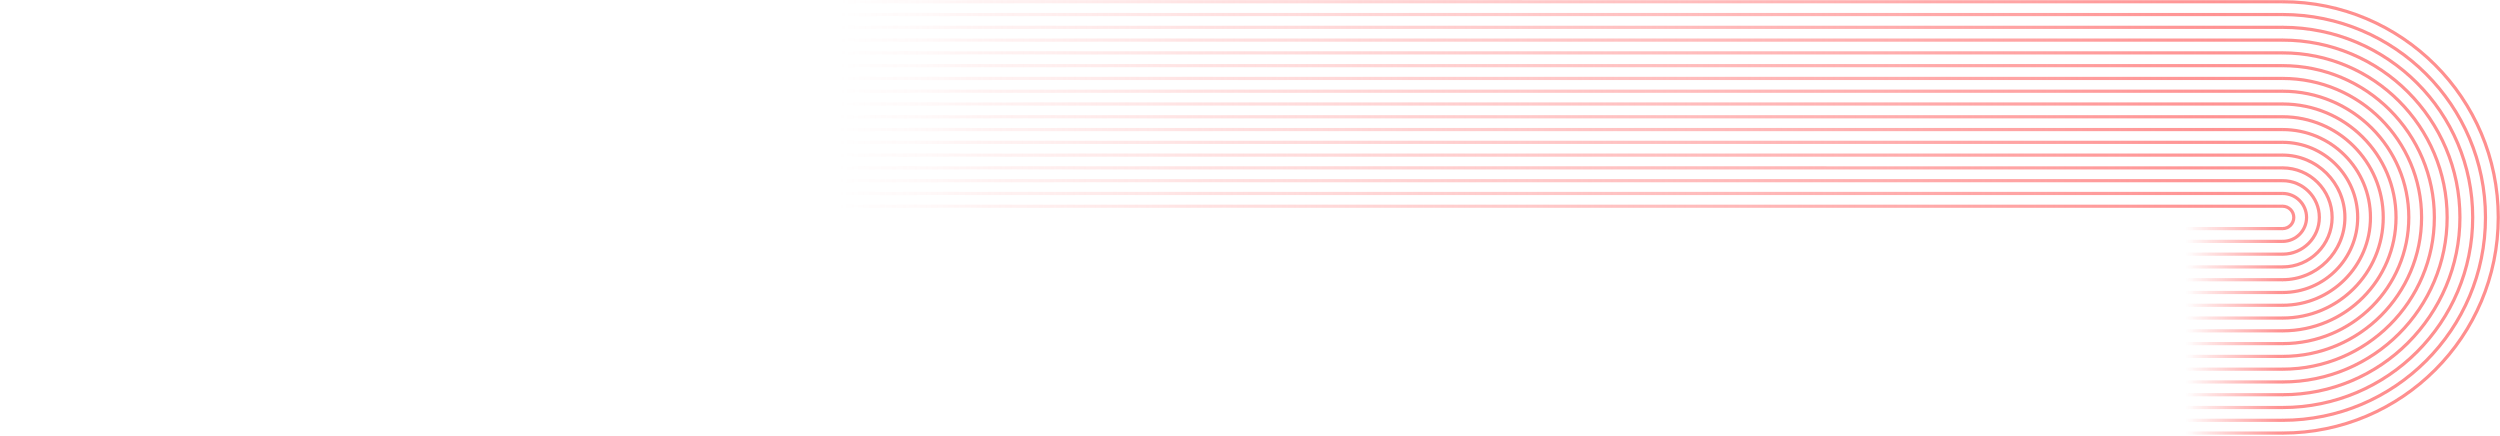 <svg width="1565" height="273" viewBox="0 0 1565 273" fill="none" xmlns="http://www.w3.org/2000/svg">
<g opacity="0.95">
<path d="M1428.91 2.104C1502.92 2.104 1562.91 62.097 1562.91 136.104C1562.91 210.11 1502.92 270.104 1428.91 270.104L1428.91 272.104C1504.02 272.104 1564.91 211.214 1564.91 136.104C1564.91 60.993 1504.02 0.104 1428.91 0.104L1428.91 2.104Z" fill="#FF8989"/>
<path d="M1428.91 8.104C1499.6 8.104 1556.91 65.411 1556.91 136.104C1556.91 206.796 1499.6 264.104 1428.91 264.104L1428.91 262.104C1498.5 262.104 1554.91 205.691 1554.91 136.104C1554.91 66.516 1498.5 10.104 1428.91 10.104L1428.91 8.104Z" fill="#FF8989"/>
<path d="M1428.91 16.104C1495.19 16.104 1548.91 69.829 1548.91 136.104C1548.91 202.378 1495.19 256.104 1428.91 256.104L1428.91 254.104C1494.08 254.104 1546.91 201.273 1546.91 136.104C1546.91 70.934 1494.08 18.104 1428.91 18.104L1428.91 16.104Z" fill="#FF8989"/>
<path d="M1428.91 24.104C1490.77 24.104 1540.91 74.248 1540.91 136.104C1540.91 197.959 1490.77 248.104 1428.91 248.104L1428.91 246.104C1489.66 246.104 1538.91 196.855 1538.91 136.104C1538.91 75.352 1489.66 26.104 1428.91 26.104L1428.91 24.104Z" fill="#FF8989"/>
<path d="M1428.91 32.103C1486.35 32.103 1532.91 78.666 1532.91 136.104C1532.91 193.541 1486.35 240.104 1428.91 240.104L1428.91 238.104C1485.25 238.104 1530.91 192.437 1530.91 136.104C1530.91 79.77 1485.25 34.103 1428.91 34.103L1428.91 32.103Z" fill="#FF8989"/>
<path d="M1428.91 40.103C1481.93 40.103 1524.91 83.084 1524.91 136.104C1524.91 189.123 1481.93 232.104 1428.91 232.104L1428.91 230.104C1480.83 230.104 1522.91 188.018 1522.91 136.104C1522.91 84.189 1480.83 42.103 1428.91 42.103L1428.91 40.103Z" fill="#FF8989"/>
<path d="M1428.91 224.104C1477.51 224.104 1516.91 184.705 1516.91 136.104C1516.91 87.502 1477.51 48.103 1428.91 48.103L1428.91 50.103C1476.41 50.103 1514.91 88.607 1514.91 136.104C1514.91 183.6 1476.41 222.104 1428.91 222.104L1428.91 224.104Z" fill="#FF8989"/>
<path d="M1428.91 216.104C1473.09 216.104 1508.91 180.286 1508.91 136.104C1508.91 91.921 1473.09 56.103 1428.91 56.103L1428.91 58.103C1471.99 58.103 1506.91 93.025 1506.91 136.104C1506.91 179.182 1471.99 214.104 1428.91 214.104L1428.91 216.104Z" fill="#FF8989"/>
<path d="M1428.91 208.104C1468.68 208.104 1500.91 175.868 1500.91 136.104C1500.91 96.339 1468.68 64.103 1428.91 64.103L1428.91 66.103C1467.57 66.103 1498.91 97.444 1498.91 136.104C1498.91 174.763 1467.57 206.104 1428.91 206.104L1428.91 208.104Z" fill="#FF8989"/>
<path d="M1428.91 200.104C1464.26 200.104 1492.91 171.45 1492.91 136.104C1492.91 100.757 1464.26 72.103 1428.91 72.103L1428.91 74.103C1463.15 74.103 1490.91 101.862 1490.91 136.104C1490.91 170.345 1463.15 198.104 1428.91 198.104L1428.91 200.104Z" fill="#FF8989"/>
<path d="M1428.91 192.104C1459.84 192.104 1484.91 167.031 1484.91 136.104C1484.91 105.176 1459.84 80.103 1428.91 80.103L1428.91 82.103C1458.74 82.103 1482.91 106.28 1482.91 136.104C1482.91 165.927 1458.74 190.104 1428.91 190.104L1428.91 192.104Z" fill="#FF8989"/>
<path d="M1428.91 184.104C1455.42 184.104 1476.91 162.613 1476.91 136.104C1476.91 109.594 1455.42 88.103 1428.91 88.103L1428.91 90.103C1454.32 90.103 1474.91 110.698 1474.91 136.104C1474.91 161.509 1454.32 182.104 1428.91 182.104L1428.91 184.104Z" fill="#FF8989"/>
<path d="M1428.91 176.104C1451 176.104 1468.91 158.195 1468.91 136.104C1468.91 114.012 1451 96.103 1428.91 96.103L1428.91 98.103C1449.9 98.103 1466.91 115.117 1466.91 136.104C1466.91 157.09 1449.9 174.104 1428.91 174.104L1428.91 176.104Z" fill="#FF8989"/>
<path d="M1428.91 168.104C1446.59 168.104 1460.91 153.777 1460.91 136.104C1460.91 118.43 1446.59 104.104 1428.91 104.104L1428.91 106.104C1445.48 106.104 1458.91 119.535 1458.91 136.104C1458.91 152.672 1445.48 166.104 1428.91 166.104L1428.91 168.104Z" fill="#FF8989"/>
<path d="M1428.91 160.104C1442.17 160.104 1452.91 149.358 1452.91 136.104C1452.91 122.849 1442.17 112.104 1428.91 112.104L1428.91 114.104C1441.06 114.104 1450.91 123.953 1450.91 136.104C1450.91 148.254 1441.06 158.104 1428.91 158.104L1428.91 160.104Z" fill="#FF8989"/>
<path d="M1428.91 152.104C1437.75 152.104 1444.91 144.94 1444.91 136.104C1444.91 127.267 1437.75 120.104 1428.91 120.104L1428.91 122.104C1436.64 122.104 1442.91 128.372 1442.91 136.104C1442.91 143.835 1436.64 150.104 1428.91 150.104L1428.91 152.104Z" fill="#FF8989"/>
<path d="M1428.91 144.104C1433.33 144.104 1436.91 140.522 1436.91 136.104C1436.91 131.685 1433.33 128.104 1428.91 128.104L1428.91 130.104C1432.23 130.104 1434.91 132.79 1434.91 136.104C1434.91 139.417 1432.23 142.104 1428.91 142.104L1428.91 144.104Z" fill="#FF8989"/>
</g>
<g opacity="0.95">
<path d="M1429.09 0.104L1429.09 2.104L0.204 2.103L0.204 0.103L1429.09 0.104Z" fill="url(#paint0_linear_154_2788)"/>
<path d="M1429.09 8.104L1429.09 10.104L0.204 10.104L0.204 8.103L1429.09 8.104Z" fill="url(#paint1_linear_154_2788)"/>
<path d="M1429.09 16.104L1429.09 18.104L0.204 18.104L0.204 16.104L1429.09 16.104Z" fill="url(#paint2_linear_154_2788)"/>
<path d="M1429.09 24.104L1429.09 26.104L0.204 26.104L0.204 24.104L1429.09 24.104Z" fill="url(#paint3_linear_154_2788)"/>
<path d="M1429.09 32.103L1429.09 34.103L0.204 34.103L0.204 32.103L1429.09 32.103Z" fill="url(#paint4_linear_154_2788)"/>
<path d="M1429.09 40.103L1429.09 42.103L0.204 42.103L0.204 40.103L1429.09 40.103Z" fill="url(#paint5_linear_154_2788)"/>
<path d="M1429.09 48.103L1429.09 50.103L0.204 50.103L0.204 48.103L1429.09 48.103Z" fill="url(#paint6_linear_154_2788)"/>
<path d="M1429.09 56.103L1429.09 58.103L0.204 58.103L0.204 56.103L1429.09 56.103Z" fill="url(#paint7_linear_154_2788)"/>
<path d="M1429.09 64.103L1429.09 66.103L0.204 66.103L0.204 64.103L1429.09 64.103Z" fill="url(#paint8_linear_154_2788)"/>
<path d="M1429.09 72.103L1429.09 74.103L0.204 74.103L0.204 72.103L1429.09 72.103Z" fill="url(#paint9_linear_154_2788)"/>
<path d="M1429.09 80.103L1429.09 82.103L0.204 82.103L0.204 80.103L1429.09 80.103Z" fill="url(#paint10_linear_154_2788)"/>
<path d="M1429.09 88.103L1429.09 90.103L0.204 90.103L0.204 88.103L1429.09 88.103Z" fill="url(#paint11_linear_154_2788)"/>
<path d="M1429.09 96.103L1429.09 98.103L0.204 98.103L0.204 96.103L1429.09 96.103Z" fill="url(#paint12_linear_154_2788)"/>
<path d="M1429.09 104.104L1429.09 106.104L0.204 106.103L0.204 104.103L1429.09 104.104Z" fill="url(#paint13_linear_154_2788)"/>
<path d="M1429.09 112.104L1429.09 114.104L0.204 114.103L0.204 112.103L1429.09 112.104Z" fill="url(#paint14_linear_154_2788)"/>
<path d="M1429.09 120.104L1429.09 122.104L0.204 122.103L0.204 120.103L1429.09 120.104Z" fill="url(#paint15_linear_154_2788)"/>
<path d="M1429.09 128.104L1429.09 130.104L0.204 130.103L0.204 128.103L1429.09 128.104Z" fill="url(#paint16_linear_154_2788)"/>
</g>
<g opacity="0.95">
<path d="M1429.09 142.104L1429.09 144.104L1368.09 144.104L1368.09 142.104L1429.09 142.104Z" fill="url(#paint17_linear_154_2788)"/>
<path d="M1429.09 150.104L1429.09 152.104L1368.09 152.104L1368.09 150.104L1429.09 150.104Z" fill="url(#paint18_linear_154_2788)"/>
<path d="M1429.09 158.104L1429.09 160.104L1368.09 160.104L1368.09 158.104L1429.09 158.104Z" fill="url(#paint19_linear_154_2788)"/>
<path d="M1429.09 166.104L1429.09 168.104L1368.09 168.104L1368.09 166.104L1429.09 166.104Z" fill="url(#paint20_linear_154_2788)"/>
<path d="M1429.09 174.104L1429.09 176.104L1368.09 176.104L1368.09 174.104L1429.09 174.104Z" fill="url(#paint21_linear_154_2788)"/>
<path d="M1429.09 182.104L1429.09 184.104L1368.09 184.104L1368.09 182.104L1429.09 182.104Z" fill="url(#paint22_linear_154_2788)"/>
<path d="M1429.09 190.104L1429.09 192.104L1368.09 192.104L1368.09 190.104L1429.09 190.104Z" fill="url(#paint23_linear_154_2788)"/>
<path d="M1429.09 198.104L1429.09 200.104L1368.09 200.104L1368.09 198.104L1429.09 198.104Z" fill="url(#paint24_linear_154_2788)"/>
<path d="M1429.09 206.104L1429.09 208.104L1368.09 208.104L1368.09 206.104L1429.09 206.104Z" fill="url(#paint25_linear_154_2788)"/>
<path d="M1429.09 214.104L1429.09 216.104L1368.09 216.104L1368.09 214.104L1429.09 214.104Z" fill="url(#paint26_linear_154_2788)"/>
<path d="M1429.09 222.104L1429.09 224.104L1368.09 224.104L1368.09 222.104L1429.09 222.104Z" fill="url(#paint27_linear_154_2788)"/>
<path d="M1429.09 230.104L1429.09 232.104L1368.09 232.104L1368.09 230.104L1429.09 230.104Z" fill="url(#paint28_linear_154_2788)"/>
<path d="M1429.09 238.104L1429.09 240.104L1368.09 240.104L1368.09 238.104L1429.09 238.104Z" fill="url(#paint29_linear_154_2788)"/>
<path d="M1429.09 246.104L1429.09 248.104L1368.09 248.104L1368.09 246.104L1429.09 246.104Z" fill="url(#paint30_linear_154_2788)"/>
<path d="M1429.09 254.104L1429.09 256.104L1368.09 256.104L1368.09 254.104L1429.09 254.104Z" fill="url(#paint31_linear_154_2788)"/>
<path d="M1429.09 262.104L1429.09 264.104L1368.09 264.104L1368.09 262.104L1429.09 262.104Z" fill="url(#paint32_linear_154_2788)"/>
<path d="M1429.09 270.104L1429.09 272.104L1368.09 272.104L1368.09 270.104L1429.09 270.104Z" fill="url(#paint33_linear_154_2788)"/>
</g>
<defs>
<linearGradient id="paint0_linear_154_2788" x1="1429.09" y1="65.103" x2="525.154" y2="56.222" gradientUnits="userSpaceOnUse">
<stop stop-color="#FF8989"/>
<stop offset="1" stop-color="#FF8989" stop-opacity="0"/>
</linearGradient>
<linearGradient id="paint1_linear_154_2788" x1="1429.09" y1="65.103" x2="525.154" y2="56.222" gradientUnits="userSpaceOnUse">
<stop stop-color="#FF8989"/>
<stop offset="1" stop-color="#FF8989" stop-opacity="0"/>
</linearGradient>
<linearGradient id="paint2_linear_154_2788" x1="1429.09" y1="65.103" x2="525.154" y2="56.222" gradientUnits="userSpaceOnUse">
<stop stop-color="#FF8989"/>
<stop offset="1" stop-color="#FF8989" stop-opacity="0"/>
</linearGradient>
<linearGradient id="paint3_linear_154_2788" x1="1429.09" y1="65.103" x2="525.154" y2="56.222" gradientUnits="userSpaceOnUse">
<stop stop-color="#FF8989"/>
<stop offset="1" stop-color="#FF8989" stop-opacity="0"/>
</linearGradient>
<linearGradient id="paint4_linear_154_2788" x1="1429.09" y1="65.103" x2="525.154" y2="56.222" gradientUnits="userSpaceOnUse">
<stop stop-color="#FF8989"/>
<stop offset="1" stop-color="#FF8989" stop-opacity="0"/>
</linearGradient>
<linearGradient id="paint5_linear_154_2788" x1="1429.09" y1="65.103" x2="525.154" y2="56.222" gradientUnits="userSpaceOnUse">
<stop stop-color="#FF8989"/>
<stop offset="1" stop-color="#FF8989" stop-opacity="0"/>
</linearGradient>
<linearGradient id="paint6_linear_154_2788" x1="1429.09" y1="65.103" x2="525.154" y2="56.222" gradientUnits="userSpaceOnUse">
<stop stop-color="#FF8989"/>
<stop offset="1" stop-color="#FF8989" stop-opacity="0"/>
</linearGradient>
<linearGradient id="paint7_linear_154_2788" x1="1429.09" y1="65.103" x2="525.154" y2="56.222" gradientUnits="userSpaceOnUse">
<stop stop-color="#FF8989"/>
<stop offset="1" stop-color="#FF8989" stop-opacity="0"/>
</linearGradient>
<linearGradient id="paint8_linear_154_2788" x1="1429.09" y1="65.103" x2="525.154" y2="56.222" gradientUnits="userSpaceOnUse">
<stop stop-color="#FF8989"/>
<stop offset="1" stop-color="#FF8989" stop-opacity="0"/>
</linearGradient>
<linearGradient id="paint9_linear_154_2788" x1="1429.09" y1="65.103" x2="525.154" y2="56.222" gradientUnits="userSpaceOnUse">
<stop stop-color="#FF8989"/>
<stop offset="1" stop-color="#FF8989" stop-opacity="0"/>
</linearGradient>
<linearGradient id="paint10_linear_154_2788" x1="1429.09" y1="65.103" x2="525.154" y2="56.222" gradientUnits="userSpaceOnUse">
<stop stop-color="#FF8989"/>
<stop offset="1" stop-color="#FF8989" stop-opacity="0"/>
</linearGradient>
<linearGradient id="paint11_linear_154_2788" x1="1429.09" y1="65.103" x2="525.154" y2="56.222" gradientUnits="userSpaceOnUse">
<stop stop-color="#FF8989"/>
<stop offset="1" stop-color="#FF8989" stop-opacity="0"/>
</linearGradient>
<linearGradient id="paint12_linear_154_2788" x1="1429.09" y1="65.103" x2="525.154" y2="56.222" gradientUnits="userSpaceOnUse">
<stop stop-color="#FF8989"/>
<stop offset="1" stop-color="#FF8989" stop-opacity="0"/>
</linearGradient>
<linearGradient id="paint13_linear_154_2788" x1="1429.09" y1="65.103" x2="525.154" y2="56.222" gradientUnits="userSpaceOnUse">
<stop stop-color="#FF8989"/>
<stop offset="1" stop-color="#FF8989" stop-opacity="0"/>
</linearGradient>
<linearGradient id="paint14_linear_154_2788" x1="1429.09" y1="65.103" x2="525.154" y2="56.222" gradientUnits="userSpaceOnUse">
<stop stop-color="#FF8989"/>
<stop offset="1" stop-color="#FF8989" stop-opacity="0"/>
</linearGradient>
<linearGradient id="paint15_linear_154_2788" x1="1429.09" y1="65.103" x2="525.154" y2="56.222" gradientUnits="userSpaceOnUse">
<stop stop-color="#FF8989"/>
<stop offset="1" stop-color="#FF8989" stop-opacity="0"/>
</linearGradient>
<linearGradient id="paint16_linear_154_2788" x1="1429.09" y1="65.103" x2="525.154" y2="56.222" gradientUnits="userSpaceOnUse">
<stop stop-color="#FF8989"/>
<stop offset="1" stop-color="#FF8989" stop-opacity="0"/>
</linearGradient>
<linearGradient id="paint17_linear_154_2788" x1="1429.09" y1="207.104" x2="1368.09" y2="207.104" gradientUnits="userSpaceOnUse">
<stop stop-color="#FF8989"/>
<stop offset="1" stop-color="#FF8989" stop-opacity="0"/>
</linearGradient>
<linearGradient id="paint18_linear_154_2788" x1="1429.09" y1="207.104" x2="1368.09" y2="207.104" gradientUnits="userSpaceOnUse">
<stop stop-color="#FF8989"/>
<stop offset="1" stop-color="#FF8989" stop-opacity="0"/>
</linearGradient>
<linearGradient id="paint19_linear_154_2788" x1="1429.09" y1="207.104" x2="1368.09" y2="207.104" gradientUnits="userSpaceOnUse">
<stop stop-color="#FF8989"/>
<stop offset="1" stop-color="#FF8989" stop-opacity="0"/>
</linearGradient>
<linearGradient id="paint20_linear_154_2788" x1="1429.09" y1="207.104" x2="1368.09" y2="207.104" gradientUnits="userSpaceOnUse">
<stop stop-color="#FF8989"/>
<stop offset="1" stop-color="#FF8989" stop-opacity="0"/>
</linearGradient>
<linearGradient id="paint21_linear_154_2788" x1="1429.09" y1="207.104" x2="1368.09" y2="207.104" gradientUnits="userSpaceOnUse">
<stop stop-color="#FF8989"/>
<stop offset="1" stop-color="#FF8989" stop-opacity="0"/>
</linearGradient>
<linearGradient id="paint22_linear_154_2788" x1="1429.09" y1="207.104" x2="1368.09" y2="207.104" gradientUnits="userSpaceOnUse">
<stop stop-color="#FF8989"/>
<stop offset="1" stop-color="#FF8989" stop-opacity="0"/>
</linearGradient>
<linearGradient id="paint23_linear_154_2788" x1="1429.09" y1="207.104" x2="1368.09" y2="207.104" gradientUnits="userSpaceOnUse">
<stop stop-color="#FF8989"/>
<stop offset="1" stop-color="#FF8989" stop-opacity="0"/>
</linearGradient>
<linearGradient id="paint24_linear_154_2788" x1="1429.09" y1="207.104" x2="1368.09" y2="207.104" gradientUnits="userSpaceOnUse">
<stop stop-color="#FF8989"/>
<stop offset="1" stop-color="#FF8989" stop-opacity="0"/>
</linearGradient>
<linearGradient id="paint25_linear_154_2788" x1="1429.09" y1="207.104" x2="1368.09" y2="207.104" gradientUnits="userSpaceOnUse">
<stop stop-color="#FF8989"/>
<stop offset="1" stop-color="#FF8989" stop-opacity="0"/>
</linearGradient>
<linearGradient id="paint26_linear_154_2788" x1="1429.09" y1="207.104" x2="1368.09" y2="207.104" gradientUnits="userSpaceOnUse">
<stop stop-color="#FF8989"/>
<stop offset="1" stop-color="#FF8989" stop-opacity="0"/>
</linearGradient>
<linearGradient id="paint27_linear_154_2788" x1="1429.09" y1="207.104" x2="1368.09" y2="207.104" gradientUnits="userSpaceOnUse">
<stop stop-color="#FF8989"/>
<stop offset="1" stop-color="#FF8989" stop-opacity="0"/>
</linearGradient>
<linearGradient id="paint28_linear_154_2788" x1="1429.09" y1="207.104" x2="1368.09" y2="207.104" gradientUnits="userSpaceOnUse">
<stop stop-color="#FF8989"/>
<stop offset="1" stop-color="#FF8989" stop-opacity="0"/>
</linearGradient>
<linearGradient id="paint29_linear_154_2788" x1="1429.09" y1="207.104" x2="1368.09" y2="207.104" gradientUnits="userSpaceOnUse">
<stop stop-color="#FF8989"/>
<stop offset="1" stop-color="#FF8989" stop-opacity="0"/>
</linearGradient>
<linearGradient id="paint30_linear_154_2788" x1="1429.09" y1="207.104" x2="1368.09" y2="207.104" gradientUnits="userSpaceOnUse">
<stop stop-color="#FF8989"/>
<stop offset="1" stop-color="#FF8989" stop-opacity="0"/>
</linearGradient>
<linearGradient id="paint31_linear_154_2788" x1="1429.09" y1="207.104" x2="1368.09" y2="207.104" gradientUnits="userSpaceOnUse">
<stop stop-color="#FF8989"/>
<stop offset="1" stop-color="#FF8989" stop-opacity="0"/>
</linearGradient>
<linearGradient id="paint32_linear_154_2788" x1="1429.09" y1="207.104" x2="1368.09" y2="207.104" gradientUnits="userSpaceOnUse">
<stop stop-color="#FF8989"/>
<stop offset="1" stop-color="#FF8989" stop-opacity="0"/>
</linearGradient>
<linearGradient id="paint33_linear_154_2788" x1="1429.09" y1="207.104" x2="1368.09" y2="207.104" gradientUnits="userSpaceOnUse">
<stop stop-color="#FF8989"/>
<stop offset="1" stop-color="#FF8989" stop-opacity="0"/>
</linearGradient>
</defs>
</svg>
